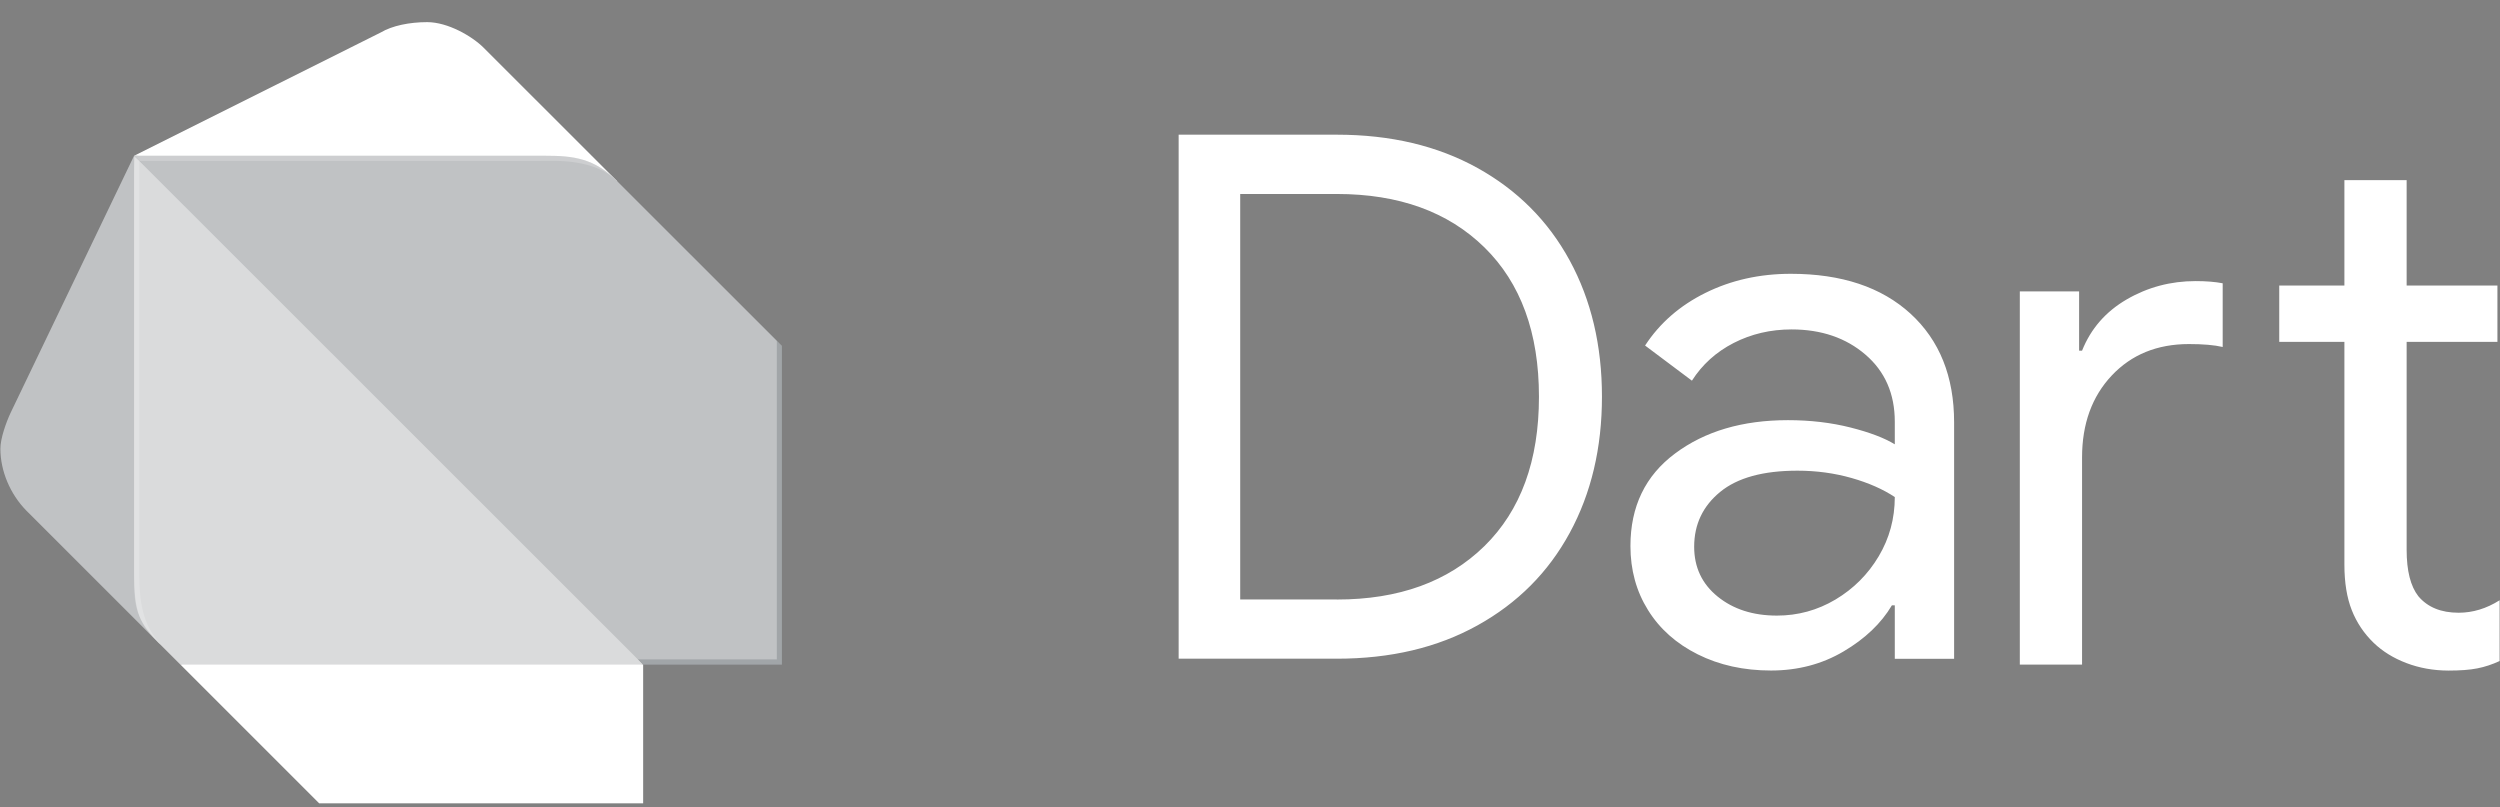 <svg width="96" height="31" viewBox="0 0 96 31" fill="none" xmlns="http://www.w3.org/2000/svg">
<rect x="0" y="0" width="96" height="31" fill="#808080" stroke="none"/>
<g clip-path="url(#clip0_2_1054)">
<path d="M45.26 5.172H51.335C53.397 5.172 55.196 5.597 56.735 6.45C58.272 7.303 59.454 8.489 60.278 10.005C61.103 11.524 61.515 13.265 61.515 15.233C61.515 17.201 61.103 18.942 60.278 20.461C59.454 21.979 58.272 23.163 56.735 24.015C55.198 24.869 53.399 25.294 51.335 25.294H45.26V5.172ZM51.335 23.022C53.716 23.022 55.604 22.338 57.002 20.97C58.397 19.601 59.096 17.69 59.096 15.235C59.096 12.78 58.397 10.869 57.002 9.5C55.606 8.132 53.716 7.449 51.335 7.449H47.624V23.019H51.335V23.022ZM65.195 25.128C64.371 24.716 63.733 24.15 63.284 23.427C62.834 22.706 62.609 21.887 62.609 20.968C62.609 19.449 63.18 18.265 64.324 17.413C65.466 16.56 66.911 16.134 68.655 16.134C69.517 16.134 70.317 16.229 71.058 16.416C71.799 16.604 72.366 16.82 72.76 17.062V16.192C72.76 15.123 72.386 14.265 71.636 13.62C70.886 12.974 69.938 12.65 68.796 12.65C67.989 12.65 67.25 12.824 66.573 13.17C65.899 13.516 65.365 13.999 64.97 14.618L63.171 13.269C63.733 12.407 64.507 11.733 65.491 11.246C66.474 10.759 67.568 10.514 68.767 10.514C70.716 10.514 72.249 11.025 73.365 12.046C74.48 13.069 75.038 14.459 75.038 16.22V25.298H72.76V23.246H72.648C72.236 23.941 71.616 24.529 70.791 25.016C69.967 25.503 69.038 25.748 68.007 25.748C66.959 25.748 66.022 25.541 65.195 25.128ZM70.483 23.022C71.175 22.609 71.729 22.056 72.141 21.364C72.553 20.672 72.76 19.912 72.76 19.087C72.311 18.788 71.757 18.543 71.102 18.356C70.445 18.169 69.753 18.074 69.021 18.074C67.709 18.074 66.719 18.345 66.055 18.889C65.389 19.434 65.056 20.137 65.056 20.996C65.056 21.783 65.356 22.42 65.956 22.907C66.556 23.394 67.314 23.639 68.234 23.639C69.038 23.639 69.79 23.434 70.483 23.022ZM77.561 11.189H79.838V13.465H79.951C80.288 12.621 80.859 11.967 81.666 11.497C82.471 11.03 83.353 10.794 84.31 10.794C84.722 10.794 85.069 10.823 85.351 10.878V13.324C85.031 13.249 84.601 13.212 84.056 13.212C82.837 13.212 81.849 13.615 81.091 14.42C80.332 15.226 79.951 16.275 79.951 17.567V25.521H77.561V11.189ZM92.404 25.461C91.908 25.272 91.492 25.014 91.152 24.688C90.777 24.326 90.495 23.905 90.308 23.429C90.12 22.953 90.025 22.371 90.025 21.684V13.128H87.523V10.964H90.025V6.917H92.415V10.964H95.901V13.128H92.415V21.115C92.415 21.92 92.565 22.512 92.865 22.896C93.22 23.317 93.736 23.529 94.411 23.529C94.953 23.529 95.48 23.37 95.985 23.05V25.384C95.703 25.514 95.419 25.609 95.127 25.666C94.837 25.724 94.466 25.75 94.016 25.75C93.441 25.748 92.903 25.651 92.404 25.461Z" fill="white"/>
<path d="M6.136 24.73L1.003 19.599C0.394 18.973 0.015 18.091 0.015 17.23C0.015 16.831 0.24 16.207 0.409 15.848L5.148 5.981L6.136 24.73Z" fill="#C0C2C4"/>
<path d="M23.709 6.968L18.576 1.837C18.128 1.388 17.194 0.85 16.404 0.85C15.725 0.85 15.059 0.987 14.627 1.244L5.15 5.981L23.709 6.968ZM12.257 30.848H24.697V25.519L15.416 22.559L6.927 25.519L12.257 30.848Z" fill="white"/>
<path d="M5.15 21.968C5.15 23.55 5.349 23.941 6.138 24.732L6.927 25.521H24.697L16.009 15.654L5.15 5.983V21.968Z" fill="#DADBDC"/>
<path d="M20.944 5.981H5.148L24.695 25.519H30.026V13.282L23.709 6.968C22.823 6.078 22.033 5.981 20.944 5.981Z" fill="#C0C2C4"/>
<path opacity="0.2" d="M6.334 24.928C5.545 24.134 5.346 23.354 5.346 21.968V6.179L5.148 5.981V21.966C5.148 23.354 5.148 23.738 6.334 24.928Z" fill="white"/>
<path opacity="0.2" d="M29.83 13.086V25.322H24.498L24.697 25.519H30.029V13.284L29.83 13.086Z" fill="#263238"/>
<path opacity="0.2" d="M23.709 6.968C22.73 5.99 21.928 5.981 20.748 5.981H5.15L5.349 6.179H20.75C21.337 6.179 22.825 6.08 23.709 6.968Z" fill="white"/>
</g>
<defs>
<clipPath id="clip0_2_1054">
<rect width="96" height="30" fill="white" transform="translate(0 0.85)"/>
</clipPath>
</defs>
</svg>
